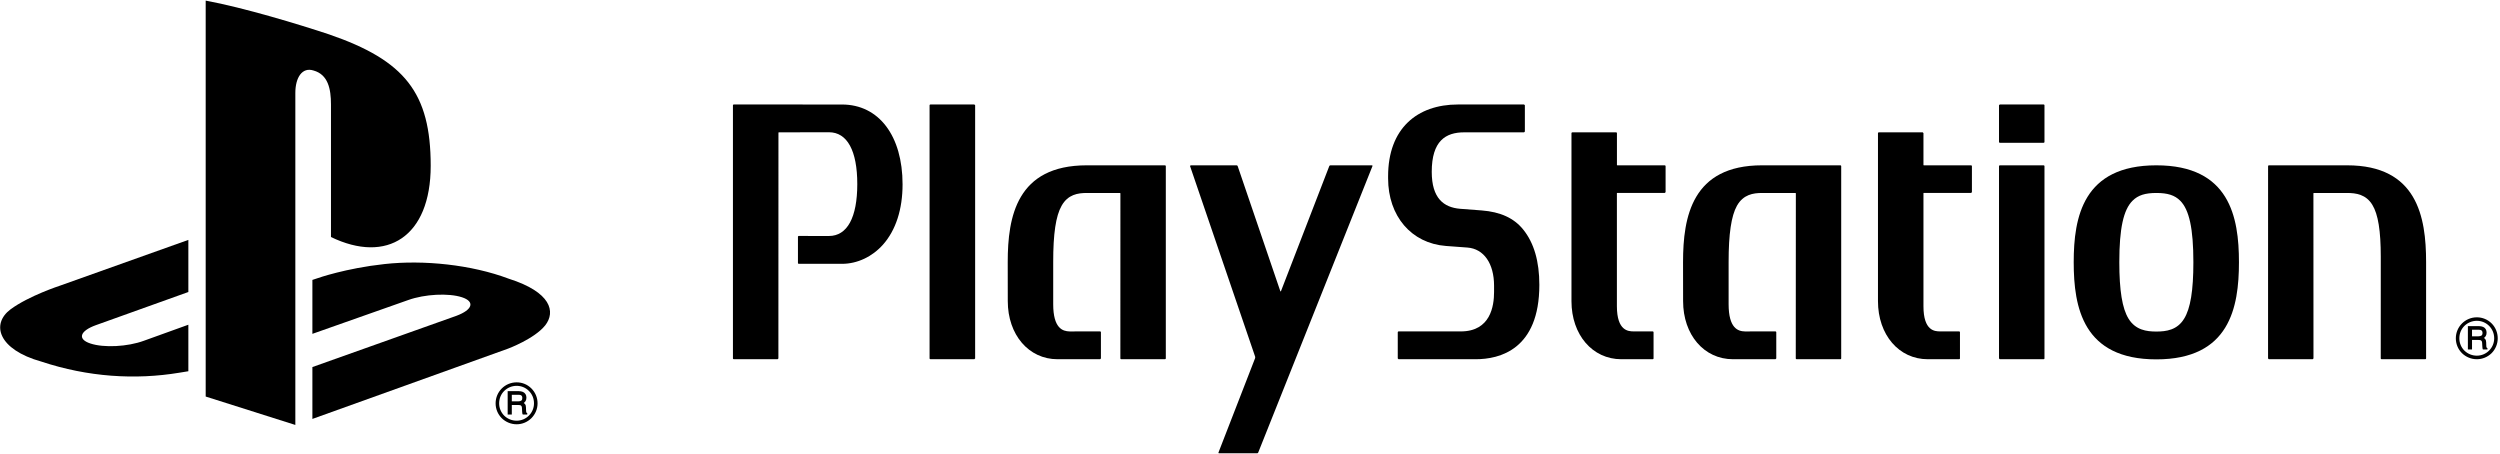 <svg width="1025" height="186" viewBox="0 0 1025 186" fill="none" xmlns="http://www.w3.org/2000/svg">
<g clip-path="url(#clip0_861_219)">
<path d="M84.332 0.249V162.583L121.089 174.229V38.114C121.089 31.7 123.948 27.441 128.535 28.906C134.532 30.569 135.698 36.477 135.698 42.82V97.182C158.577 108.256 176.589 97.176 176.589 67.959C176.589 38.102 166.029 24.801 134.955 14.108C122.698 10.027 99.983 3.14 84.332 0.249Z" fill="black"/>
<path d="M128.08 150.498L187.113 129.486C193.792 127.011 194.812 123.647 189.408 121.88C183.918 120.08 174.12 120.595 167.37 123.018L128.08 136.879V114.764L130.329 114.021C130.329 114.021 141.702 109.992 157.699 108.257C173.664 106.507 193.244 108.485 208.632 114.285C225.968 119.792 227.911 127.825 223.525 133.415C219.075 138.947 208.287 142.949 208.287 142.949L128.08 171.762" fill="black"/>
<path d="M16.985 148.261C-0.788 143.31 -3.752 132.847 4.356 126.804C11.835 121.285 24.573 117.131 24.573 117.131L77.225 98.358V119.724L39.37 133.293C32.665 135.692 31.66 139.066 37.061 140.832C42.558 142.669 52.314 142.175 59.023 139.699L77.225 133.137V152.211C76.052 152.408 74.748 152.606 73.557 152.809C55.409 155.821 36.075 154.584 16.985 148.261Z" fill="black"/>
<path d="M214.147 163.159C214.147 163.699 214.017 164.052 213.742 164.23C213.423 164.446 213.006 164.554 212.482 164.554H209.842V161.86H212.636C213.031 161.86 213.327 161.928 213.564 162.021C213.95 162.21 214.147 162.59 214.147 163.159ZM216.055 169.336C215.922 169.297 215.829 169.166 215.752 168.944C215.717 168.772 215.692 168.529 215.685 168.216L215.642 166.995C215.623 166.43 215.515 165.99 215.277 165.727C215.16 165.521 214.949 165.39 214.749 165.247C215.011 165.008 215.252 164.763 215.457 164.494C215.692 164.114 215.829 163.599 215.829 163.049C215.829 161.928 215.347 161.131 214.407 160.689C213.938 160.49 213.327 160.361 212.599 160.361H208.142V169.949H209.842V166.046H212.433C212.916 166.046 213.24 166.107 213.477 166.187C213.798 166.391 213.971 166.7 213.992 167.23L214.075 168.726C214.1 169.108 214.126 169.336 214.147 169.509L214.274 169.839L214.309 169.949H216.175V169.403M204.649 165.372C204.649 163.414 205.383 161.617 206.722 160.286C208.094 158.926 209.925 158.192 211.827 158.192C213.732 158.192 215.517 158.926 216.856 160.286C218.207 161.617 218.936 163.414 218.936 165.372C218.936 169.297 215.744 172.483 211.827 172.483C209.925 172.483 208.094 171.757 206.722 170.414C205.383 169.06 204.649 167.283 204.649 165.372ZM211.827 173.953C214.126 173.953 216.26 173.046 217.886 171.441C219.494 169.806 220.401 167.672 220.401 165.372C220.401 163.051 219.494 160.88 217.886 159.277C216.26 157.637 214.126 156.759 211.827 156.759C207.057 156.759 203.2 160.608 203.2 165.372C203.2 167.672 204.09 169.806 205.697 171.441C207.326 173.046 209.529 173.953 211.827 173.953Z" fill="black"/>
<path d="M345.224 42.852L300.835 42.833C300.652 42.833 300.505 42.977 300.505 43.145V146.961C300.505 147.127 300.652 147.283 300.835 147.283H318.825L319.141 146.961L319.163 54.414L319.269 54.26L339.867 54.221C347.367 54.221 351.487 61.779 351.487 75.476C351.487 89.18 347.367 96.755 339.867 96.755L327.469 96.742C327.284 96.742 327.159 96.882 327.159 97.06V107.831C327.159 108.041 327.284 108.169 327.469 108.169H345.224C351.487 108.169 357.621 105.266 362.048 100.278C367.292 94.359 370.053 85.812 370.053 75.57C370.053 55.722 360.359 42.852 345.224 42.852Z" fill="black"/>
<path d="M399.476 42.833H381.475C381.27 42.833 381.124 42.977 381.124 43.145V146.961C381.124 147.129 381.27 147.283 381.475 147.283H399.476L399.806 146.961V43.145L399.476 42.833Z" fill="black"/>
<path d="M477.983 68.103C477.983 67.919 477.821 67.78 477.643 67.78H445.587C416.842 67.78 413.168 88.88 413.168 107.424L413.189 123.461C413.189 137.261 421.772 147.281 433.571 147.281H451.061L451.378 146.961V136.202C451.378 136.026 451.229 135.87 451.061 135.87L438.569 135.891C435.69 135.831 431.815 134.614 431.815 124.719V107.404C431.802 95.898 432.873 88.543 435.262 84.357C437.849 79.738 441.923 79.119 445.587 79.119H459.25L459.366 79.281L459.349 146.961C459.349 147.125 459.488 147.281 459.679 147.281H477.647C477.825 147.281 477.983 147.125 477.983 146.961" fill="black"/>
<path d="M607.472 86.277L598.607 85.602C591.96 85.029 587.016 81.347 587.016 70.455C587.016 57.737 592.72 54.258 600.334 54.258H624.869L625.195 53.941V43.145L624.869 42.835H624.356L597.775 42.84C581.031 42.84 569.123 52.676 569.123 72.276V73.129C569.123 88.595 578.64 99.757 592.822 100.842L601.644 101.496C608.375 102.005 612.566 108.024 612.566 117.157V119.725C612.566 125.434 611.138 135.881 598.893 135.881H573.401C573.229 135.881 573.081 136.03 573.081 136.213V146.959L573.401 147.281H605.05C614.802 147.281 631.132 143.335 631.132 116.792C631.132 107.175 628.948 99.595 624.52 94.117C620.745 89.413 615.153 86.868 607.472 86.277Z" fill="black"/>
<path d="M754.894 68.103C754.894 67.919 754.742 67.78 754.572 67.78H722.444C693.761 67.78 690.048 88.88 690.048 107.424L690.071 123.461C690.071 137.261 698.647 147.281 710.508 147.281H727.949L728.273 146.961V136.202C728.273 136.026 728.121 135.87 727.949 135.87L715.449 135.891C712.582 135.831 708.742 134.614 708.731 124.719V107.404C708.731 95.898 709.813 88.543 712.146 84.357C714.735 79.738 718.836 79.119 722.438 79.119H736.164L736.299 79.281L736.266 146.961C736.266 147.125 736.414 147.281 736.594 147.281H754.587C754.765 147.281 754.894 147.125 754.894 146.961" fill="black"/>
<path d="M682.575 67.782H663.048L662.945 67.663V54.58C662.945 54.406 662.812 54.26 662.631 54.26H644.647C644.464 54.26 644.304 54.406 644.304 54.58V123.47C644.304 137.269 652.906 147.283 664.75 147.283H677.63C677.815 147.283 677.958 147.127 677.958 146.961V136.213C677.958 136.038 677.815 135.872 677.63 135.872H669.722C667.696 135.841 662.945 135.738 662.926 125.571V79.194L663.036 79.09C669.018 79.121 682.575 79.09 682.575 79.09L682.892 78.794V68.105C682.892 67.923 682.743 67.782 682.575 67.782Z" fill="black"/>
<path d="M808.166 67.782H788.748L788.617 67.663V54.58L788.32 54.26H770.3C770.122 54.26 769.968 54.406 769.968 54.58V123.47C769.968 137.269 778.554 147.283 790.391 147.283H803.267C803.46 147.283 803.585 147.127 803.585 146.961V136.213C803.585 136.038 803.46 135.872 803.267 135.872H795.361C793.329 135.841 788.617 135.738 788.617 125.571V79.194L788.725 79.09C794.661 79.121 808.166 79.09 808.166 79.09L808.486 78.794V68.105C808.486 67.923 808.324 67.782 808.166 67.782Z" fill="black"/>
<path d="M837.903 67.782H819.921C819.753 67.782 819.593 67.923 819.593 68.105V146.961L819.921 147.283H837.903C838.099 147.283 838.235 147.127 838.235 146.961V68.105C838.235 67.923 838.099 67.782 837.903 67.782Z" fill="black"/>
<path d="M837.903 42.832H819.921L819.593 43.145V58.221C819.593 58.404 819.753 58.539 819.921 58.539H837.903C838.099 58.539 838.235 58.404 838.235 58.221V43.145C838.235 42.977 838.099 42.832 837.903 42.832Z" fill="black"/>
<path d="M962.324 67.782H930.229C930.062 67.782 929.913 67.923 929.913 68.105L929.903 146.961L930.204 147.283H948.219L948.524 146.961L948.499 79.261L948.624 79.13L962.309 79.121C966.01 79.121 970.07 79.717 972.667 83.997C975.042 87.864 976.119 94.661 976.119 105.33C976.134 105.791 976.105 146.961 976.105 146.961C976.105 147.127 976.248 147.283 976.426 147.283H994.363C994.558 147.283 994.701 147.127 994.701 146.961V107.414C994.701 88.88 990.998 67.782 962.324 67.782Z" fill="black"/>
<path d="M895.501 130.649C892.671 135.311 888.177 135.934 884.099 135.934C880.063 135.934 875.555 135.311 872.694 130.649C870.114 126.454 868.919 119.104 868.919 107.515V107.422C868.919 93.746 870.602 85.975 874.367 82.274C876.618 80.028 879.538 79.117 884.099 79.117C888.727 79.117 891.617 80.028 893.867 82.274C897.599 85.975 899.285 93.778 899.285 107.515C899.285 119.12 898.087 126.475 895.501 130.649ZM884.099 67.781C854.06 67.781 850.22 88.98 850.22 107.515C850.22 126.072 854.06 147.34 884.099 147.34C914.141 147.34 917.971 126.072 917.971 107.515C917.971 88.98 914.141 67.781 884.099 67.781Z" fill="black"/>
<path d="M488.133 67.782L487.924 68.095L514.607 146.229C514.651 146.405 514.651 146.675 514.595 146.847L499.571 185.533C499.508 185.716 499.591 185.852 499.768 185.852H515.413C515.606 185.852 515.809 185.716 515.872 185.533L562.711 68.095C562.777 67.907 562.694 67.782 562.511 67.782H545.441C545.256 67.782 545.061 67.923 545.003 68.095L525.173 119.439H524.951L507.444 68.095C507.403 67.907 507.203 67.782 507.023 67.782" fill="black"/>
<path d="M1017.83 136.508C1017.83 137.029 1017.69 137.369 1017.41 137.572C1017.1 137.792 1016.68 137.884 1016.17 137.884H1013.53V135.2H1016.32C1016.71 135.2 1017.01 135.262 1017.24 135.366C1017.62 135.553 1017.83 135.928 1017.83 136.508ZM1019.73 142.681C1019.6 142.633 1019.5 142.502 1019.42 142.284C1019.4 142.122 1019.37 141.855 1019.37 141.556L1019.33 140.35C1019.3 139.76 1019.2 139.318 1018.95 139.077C1018.83 138.864 1018.63 138.72 1018.43 138.571C1018.68 138.34 1018.93 138.102 1019.13 137.828C1019.37 137.448 1019.5 136.954 1019.5 136.404C1019.5 135.262 1019.02 134.471 1018.09 134.033C1017.6 133.836 1017.01 133.705 1016.28 133.705H1011.83V143.289H1013.53V139.38H1016.11C1016.59 139.38 1016.93 139.447 1017.15 139.524C1017.47 139.729 1017.64 140.043 1017.67 140.568L1017.76 142.071C1017.78 142.442 1017.8 142.681 1017.83 142.832L1017.94 143.173L1017.98 143.289H1019.85V142.733M1008.33 138.712C1008.33 136.748 1009.06 134.965 1010.41 133.614C1011.78 132.269 1013.61 131.532 1015.5 131.532C1017.41 131.532 1019.19 132.269 1020.53 133.614C1021.88 134.965 1022.62 136.748 1022.62 138.712C1022.62 142.637 1019.42 145.824 1015.5 145.824C1013.61 145.824 1011.78 145.097 1010.41 143.754C1009.06 142.409 1008.33 140.618 1008.33 138.712ZM1015.5 147.283C1017.8 147.283 1019.95 146.376 1021.58 144.782C1023.17 143.156 1024.07 141.002 1024.07 138.712C1024.07 136.391 1023.17 134.216 1021.58 132.613C1019.95 130.982 1017.8 130.098 1015.5 130.098C1010.75 130.098 1006.89 133.942 1006.89 138.712C1006.89 141.002 1007.77 143.156 1009.39 144.782C1011.01 146.376 1013.21 147.283 1015.5 147.283Z" fill="black"/>
</g>
<defs>
<clipPath id="clip0_861_219">
<rect width="1024" height="185.601" fill="white" transform="translate(0.071 0.25)"/>
</clipPath>
</defs>
</svg>
